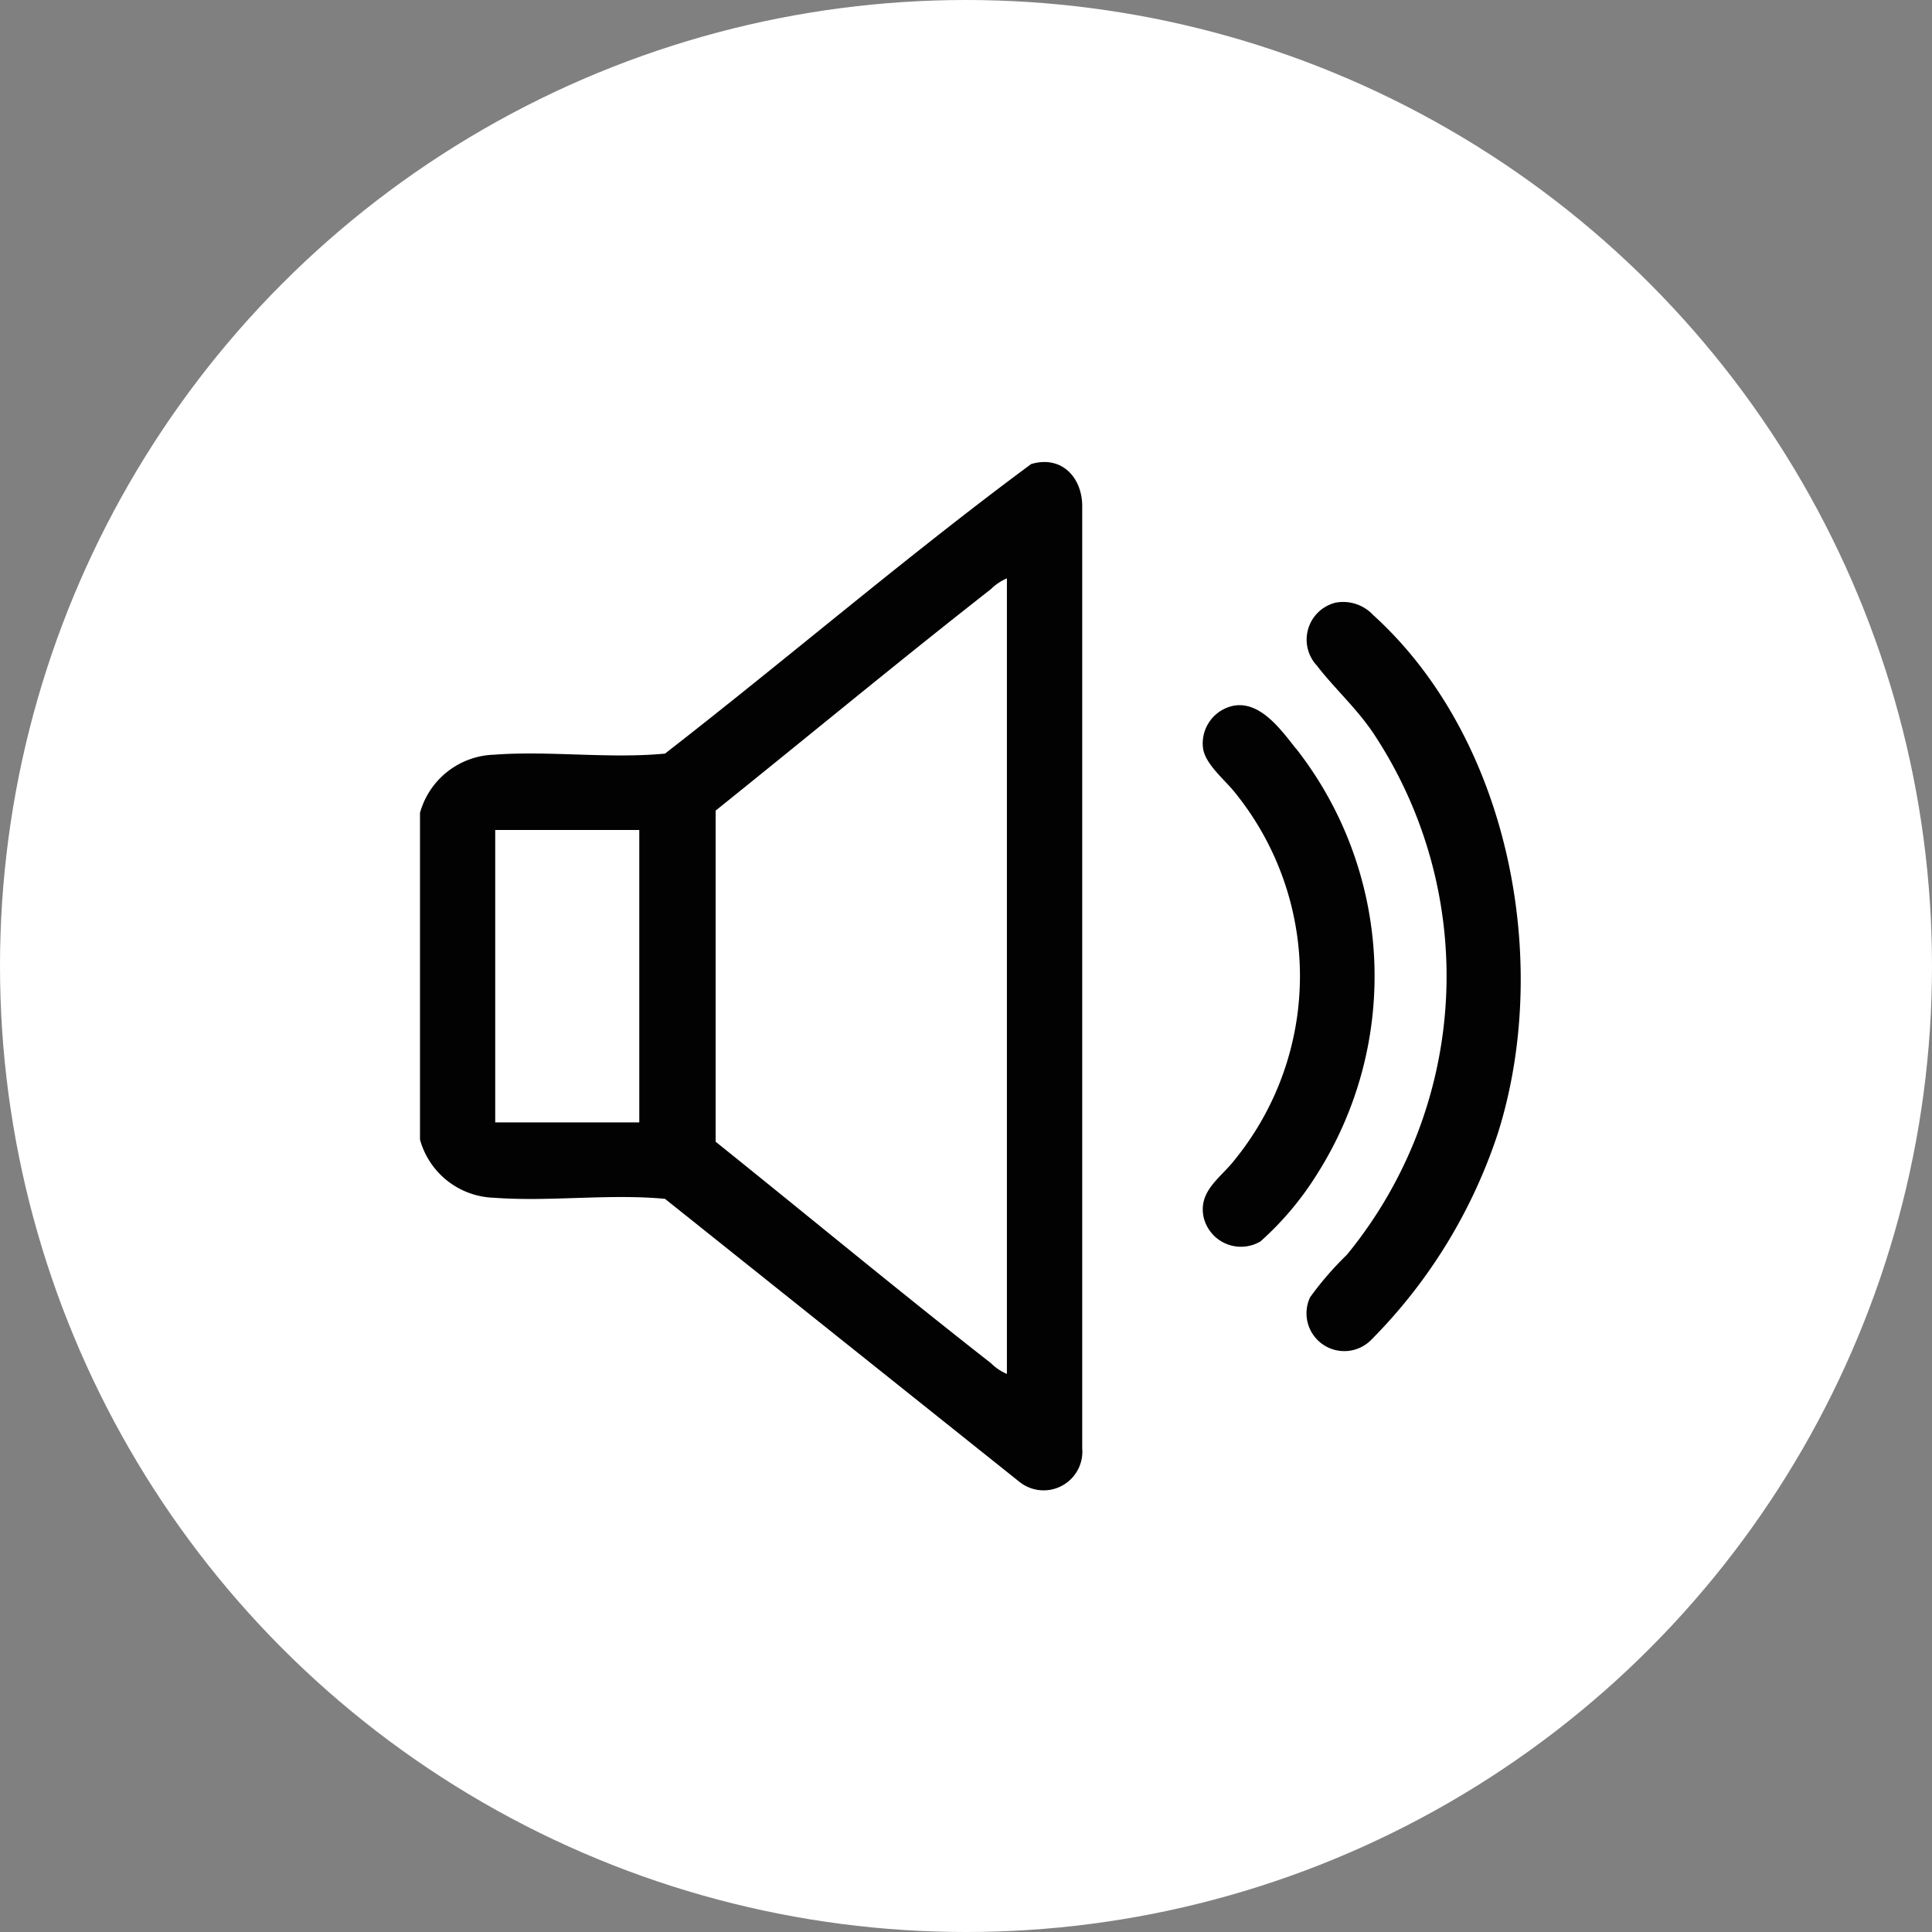 <svg xmlns="http://www.w3.org/2000/svg" xmlns:xlink="http://www.w3.org/1999/xlink" width="46" height="46" viewBox="0 0 46 46">
  <rect x="0" y="0" width="46" height="46" fill="#808080" stroke="none"/>
  <defs>
    <clipPath id="clip-path">
      <rect id="Rectangle_7596" data-name="Rectangle 7596" width="26.199" height="24.485" transform="translate(0 0)" fill="#030202"/>
    </clipPath>
  </defs>
  <g id="Group_26102" data-name="Group 26102" transform="translate(-277 -8083)" style="mix-blend-mode: normal;isolation: isolate">
    <circle id="Ellipse_15" data-name="Ellipse 15" cx="23" cy="23" r="23" transform="translate(277 8083)" fill="#fff"/>
    <g id="Group_25863" data-name="Group 25863" transform="translate(287 8094)">
      <g id="Group_25861" data-name="Group 25861" clip-path="url(#clip-path)">
        <path id="Path_16310" data-name="Path 16310" d="M14.551.049c-2.972,2.2-5.793,4.622-8.718,6.894C4.5,7.07,3.082,6.87,1.764,6.969A1.892,1.892,0,0,0,0,8.353v7.78a1.887,1.887,0,0,0,1.764,1.385c1.318.1,2.74-.1,4.069.026l8.453,6.749a.922.922,0,0,0,1.481-.812V1.107C15.791.4,15.3-.173,14.551.049M5.221,15.724H1.791V8.762h3.43Zm8.753,5.989a1.222,1.222,0,0,1-.382-.258c-2.207-1.726-4.369-3.519-6.553-5.271V8.3c2.186-1.754,4.346-3.545,6.553-5.272a1.219,1.219,0,0,1,.382-.257Z" fill="#030202"/>
        <path id="Path_16311" data-name="Path 16311" d="M22.7,3.649a.979.979,0,0,0-.9-.3.907.907,0,0,0-.445,1.5c.421.546.942,1.009,1.351,1.619a10.462,10.462,0,0,1-.637,12.407,7.637,7.637,0,0,0-.878,1.015.9.9,0,0,0,1.439,1.029,12.516,12.516,0,0,0,3.037-4.947c1.285-4.081.272-9.38-2.962-12.319" fill="#030202"/>
        <path id="Path_16312" data-name="Path 16312" d="M20.854,6.822C20.5,6.376,20.017,5.7,19.387,5.8a.915.915,0,0,0-.742,1.025c.061.386.534.754.776,1.067a6.939,6.939,0,0,1-.022,8.721c-.331.43-.869.736-.743,1.361a.913.913,0,0,0,1.356.583,7.336,7.336,0,0,0,1.355-1.615,8.792,8.792,0,0,0-.513-10.125" fill="#030202"/>
      </g>
    </g>
  </g>
</svg>
